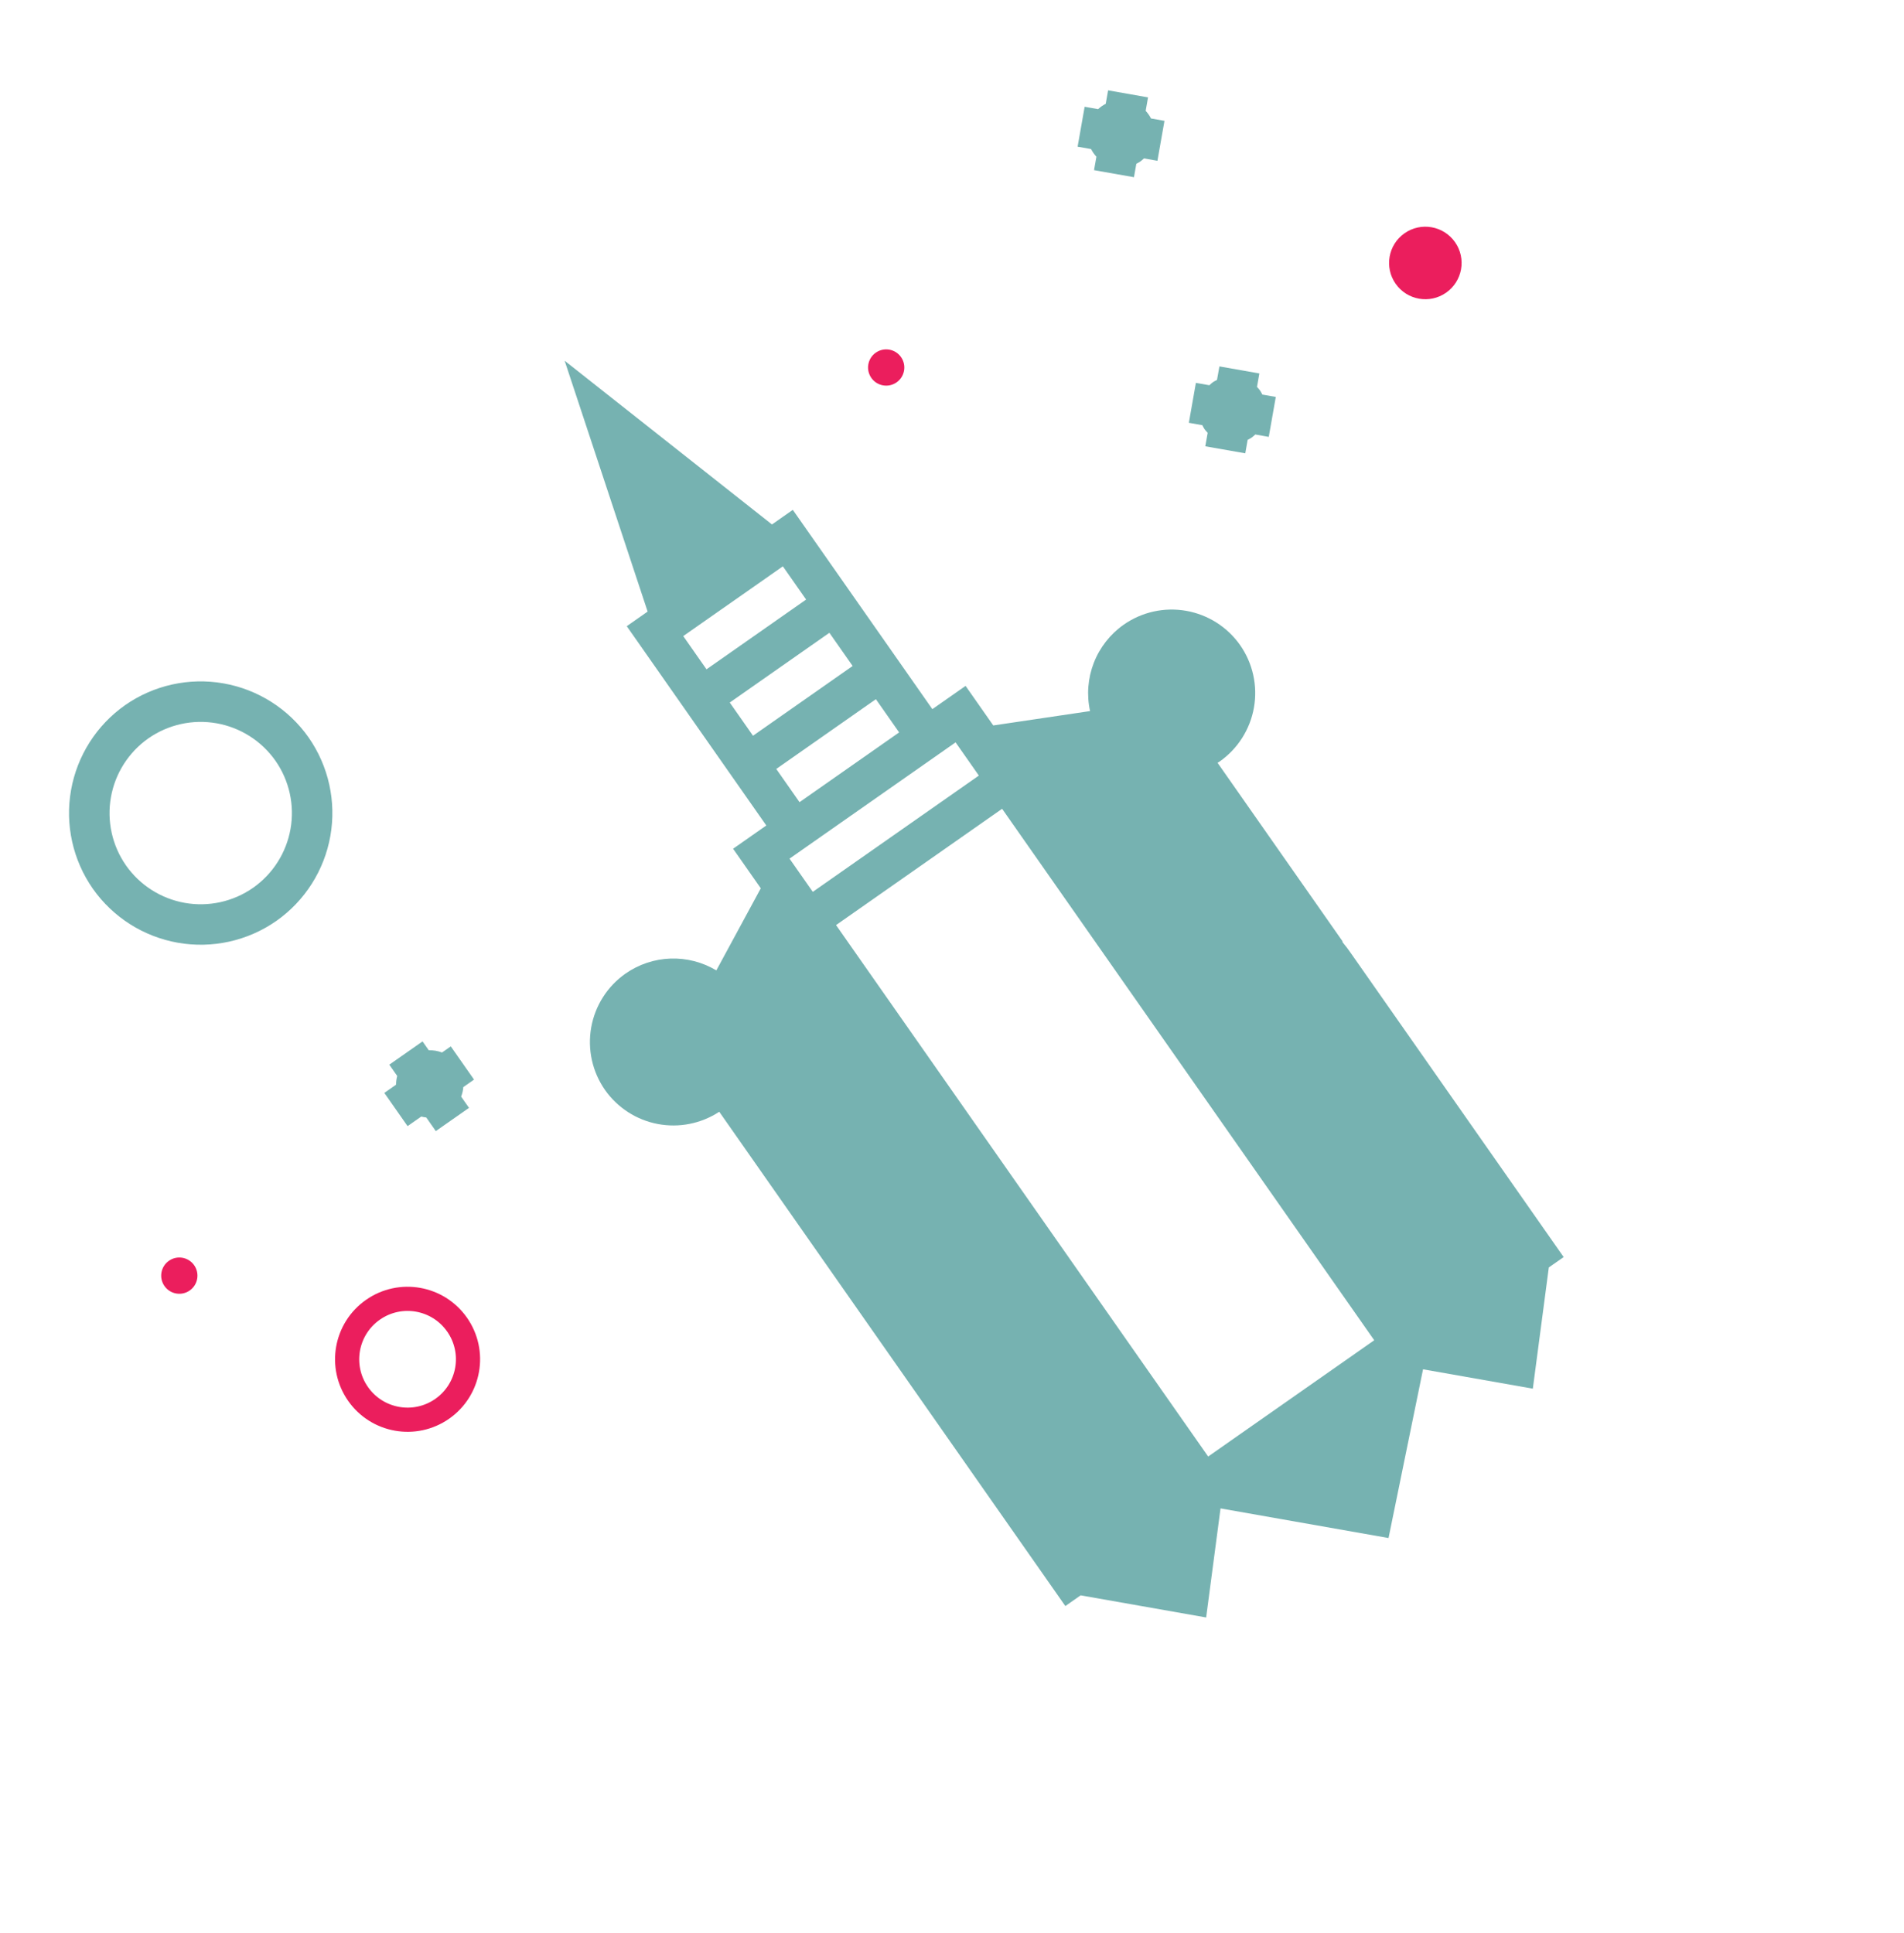 <svg xmlns="http://www.w3.org/2000/svg" xmlns:xlink="http://www.w3.org/1999/xlink" width="157.527" height="159.939" viewBox="0 0 157.527 159.939">
  <defs>
    <clipPath id="clip-path">
      <path id="Tracé_48" data-name="Tracé 48" d="M82.394-158.111a3.563,3.563,0,0,1-3.559-3.559,3.563,3.563,0,0,1,3.559-3.559,3.563,3.563,0,0,1,3.559,3.559,3.563,3.563,0,0,1-3.559,3.559Zm-3.559,19.948c-4.01,1.1-7.389,6.24-10.064,15.314v-41.344l6.769,3.385a6.917,6.917,0,0,0,3.295,5.053ZM73.75-102.237l-2.607-2.607h5Zm-22.735-2.607H63.443L57.061-98.8Zm-10.252,2.607-2.607-2.607h5ZM28.515-161.67a3.563,3.563,0,0,1,3.559-3.559,3.563,3.563,0,0,1,3.559,3.559,3.563,3.563,0,0,1-3.559,3.559,3.563,3.563,0,0,1-3.559-3.559Zm10.44.645,6.333-3.167v41.614c-2.75-9.361-6.057-14.492-10.064-15.587v-17.358a6.922,6.922,0,0,0,3.731-5.5ZM35.224-108.2v-26.328c4.509,2.726,8.236,15.865,9.815,26.328Zm13.419,0H65.416v-53.675H48.643Zm30.193,0H69.01c1.511-10.491,5.212-23.679,9.828-26.352,0,5.055,0,17.931,0,26.352Zm-30.193-57.03H65.416v-3.355H48.643ZM52-171.938H62.062v-3.355H52Zm5.032-29.387,2.778,9.259H54.252ZM52-178.647H62.062V-182H52Zm0-6.709H62.062v-3.355H52Zm30.4,16.773a6.921,6.921,0,0,1,6.913,6.913,6.922,6.922,0,0,1-6.913,6.914c-.069,0-.136-.008-.2-.011v18.053h-.043a12.363,12.363,0,0,1,.045,1.3V-132l0,27.152h-1.5l-6.835,7.456-6.522-6.522L57-94.117l-9.98-9.98-6.15,6.709-7.457-7.456H31.869v-49.922a6.917,6.917,0,0,1-6.709-6.9,6.921,6.921,0,0,1,6.914-6.913,6.918,6.918,0,0,1,6.306,4.094l6.908-3.454v-3.995h3.355v-20.128H50.75L57.03-213l6.281,20.934h2.106v20.128h3.355v3.995l7.241,3.62A6.923,6.923,0,0,1,82.394-168.583Zm-67.3-4.134a2.816,2.816,0,0,1,.794.779h.883v3.355H15.695a2.814,2.814,0,0,1-.6.541v1.136H11.741v-1.377a2.715,2.715,0,0,1-.295-.3H10.064v-3.355h1.188a2.817,2.817,0,0,1,.49-.538v-1.139H15.1Zm93.165-29.646a2.822,2.822,0,0,1,0,.77l.8.8-2.372,2.372-.8-.8a2.789,2.789,0,0,1-.385.037,2.789,2.789,0,0,1-.385-.037l-.8.8-2.372-2.372.8-.8a2.778,2.778,0,0,1,0-.77l-.8-.8,2.372-2.372.8.8a2.81,2.81,0,0,1,.769,0l.8-.8,2.372,2.372Zm-7.129,20.82,2.372,2.372-.8.8a2.766,2.766,0,0,1,.037.386,2.766,2.766,0,0,1-.037.386l.8.8-2.372,2.372-.8-.8a2.841,2.841,0,0,1-.386.037,2.859,2.859,0,0,1-.386-.037l-.8.8L96.388-176.8l.8-.8a2.764,2.764,0,0,1-.038-.386,2.765,2.765,0,0,1,.038-.386l-.8-.8,2.372-2.372.8.8a2.767,2.767,0,0,1,.386-.038,2.767,2.767,0,0,1,.386.038ZM10.9-210.517a10.915,10.915,0,0,1,10.9,10.9,10.915,10.915,0,0,1-10.9,10.9A10.915,10.915,0,0,1,0-199.614,10.915,10.915,0,0,1,10.9-210.517Zm0,18.451a7.557,7.557,0,0,0,7.548-7.548,7.557,7.557,0,0,0-7.548-7.548,7.557,7.557,0,0,0-7.548,7.548A7.557,7.557,0,0,0,10.9-192.066Z" transform="translate(0 213)" fill="#76b2b1" clip-rule="evenodd"/>
    </clipPath>
    <clipPath id="clip-path-2">
      <path id="Tracé_47" data-name="Tracé 47" d="M-454,316.175H163.263V-2050H-454Z" transform="translate(454 2050)" fill="#76b2b1"/>
    </clipPath>
  </defs>
  <g id="Groupe_97" data-name="Groupe 97" transform="translate(-1766.436 -892.818) rotate(-35)">
    <g id="Groupe_95" data-name="Groupe 95">
      <g id="Groupe_94" data-name="Groupe 94">
        <circle id="Ellipse_253" data-name="Ellipse 253" cx="3" cy="3" r="3" transform="translate(1016 1827)" fill="#eb1e5d"/>
        <g id="Ellipse_254" data-name="Ellipse 254" transform="translate(892 1850)" fill="none" stroke="#eb1e5d" stroke-width="2">
          <circle cx="6" cy="6" r="6" stroke="none"/>
          <circle cx="6" cy="6" r="5" fill="none"/>
        </g>
        <circle id="Ellipse_255" data-name="Ellipse 255" cx="1.5" cy="1.5" r="1.5" transform="translate(885 1838)" fill="#eb1e5d"/>
        <circle id="Ellipse_256" data-name="Ellipse 256" cx="1.5" cy="1.5" r="1.5" transform="translate(976 1810)" fill="#eb1e5d"/>
        <g id="Groupe_76" data-name="Groupe 76" transform="translate(899 2008.782)">
          <g id="Groupe_43" data-name="Groupe 43" transform="translate(0 -213)" clip-path="url(#clip-path)">
            <g id="Groupe_42" data-name="Groupe 42" transform="translate(-253.838 -1027.094)" clip-path="url(#clip-path-2)">
              <path id="Tracé_46" data-name="Tracé 46" d="M-5-218H109.653V-93.526H-5Z" transform="translate(256.043 1242.299)" fill="#76b2b1"/>
            </g>
          </g>
        </g>
      </g>
    </g>
  </g>
</svg>
